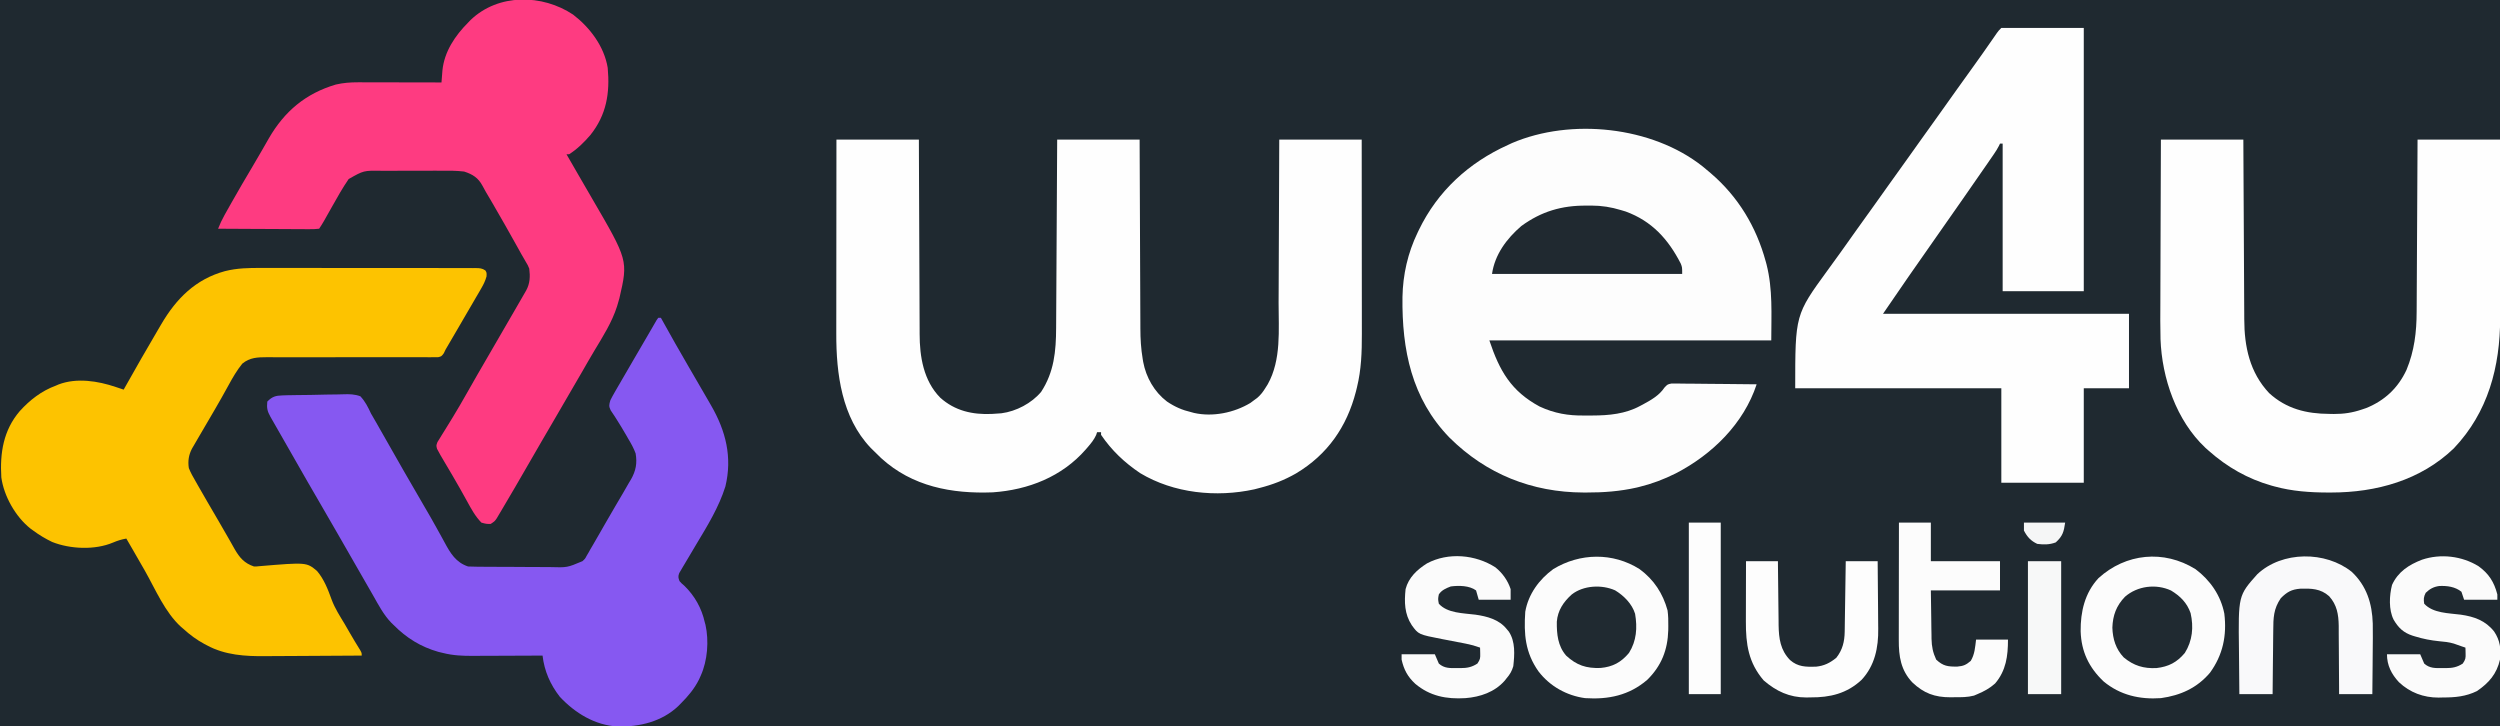 <?xml version="1.0" encoding="UTF-8"?>
<svg version="1.1" xmlns="http://www.w3.org/2000/svg" width="1880" height="546">
<rect width="100%" height="100%" fill="#333333" stroke="none"/>
<path d="M0 0 C620.4 0 1240.8 0 1880 0 C1880 180.18 1880 360.36 1880 546 C1259.6 546 639.2 546 0 546 C0 365.82 0 185.64 0 0 Z " fill="#1F2930" transform="translate(0,0)"/>
<path d="M0 0 C20.46 0 40.92 0 62 0 C62.015 4.779 62.029 9.558 62.044 14.481 C62.095 30.291 62.161 46.101 62.236 61.911 C62.281 71.494 62.32 81.077 62.346 90.66 C62.369 99.017 62.403 107.374 62.449 115.732 C62.473 120.152 62.491 124.573 62.498 128.994 C62.504 133.165 62.524 137.335 62.554 141.505 C62.563 143.027 62.567 144.549 62.565 146.07 C62.551 163.218 65.514 181.269 78 194 C89.093 204.002 102.364 206.918 116.844 206.281 C118.23 206.194 119.615 206.101 121 206 C122.021 205.928 123.042 205.856 124.094 205.781 C135.138 204.352 146.8 198.246 153.941 189.668 C163.701 174.734 165.137 159.103 165.205 141.68 C165.215 140.132 165.225 138.584 165.235 137.036 C165.262 132.853 165.283 128.669 165.303 124.486 C165.325 120.107 165.353 115.728 165.379 111.349 C165.429 103.066 165.474 94.782 165.517 86.499 C165.567 77.065 165.622 67.631 165.677 58.196 C165.791 38.798 165.897 19.399 166 0 C186.46 0 206.92 0 228 0 C228.022 6.955 228.022 6.955 228.044 14.051 C228.095 29.413 228.161 44.776 228.236 60.139 C228.281 69.448 228.32 78.758 228.346 88.067 C228.37 96.189 228.403 104.31 228.449 112.431 C228.472 116.725 228.491 121.018 228.498 125.312 C228.504 129.368 228.524 133.423 228.554 137.479 C228.563 138.953 228.567 140.428 228.565 141.903 C228.558 149.739 229.011 157.315 230.324 165.043 C230.438 165.728 230.552 166.413 230.669 167.118 C232.851 178.812 239.047 189.708 248.535 196.93 C254.423 200.921 260.089 203.399 267 205 C267.622 205.172 268.245 205.344 268.886 205.521 C283.008 208.72 299.1 205.373 311.312 198 C312.199 197.34 313.086 196.68 314 196 C314.806 195.408 315.611 194.817 316.441 194.207 C319.133 191.885 320.758 189.701 322.625 186.688 C323.195 185.784 323.765 184.88 324.352 183.949 C334.643 165.537 332.476 143.097 332.506 122.674 C332.516 118.35 332.542 114.026 332.566 109.702 C332.61 101.542 332.638 93.383 332.661 85.224 C332.689 75.923 332.733 66.621 332.778 57.32 C332.87 38.213 332.94 19.107 333 0 C353.46 0 373.92 0 395 0 C395.023 20.62 395.041 41.239 395.052 61.859 C395.057 71.434 395.064 81.009 395.075 90.584 C395.085 98.935 395.092 107.286 395.094 115.637 C395.095 120.054 395.098 124.471 395.106 128.888 C395.113 133.056 395.115 137.224 395.113 141.392 C395.113 142.912 395.115 144.431 395.119 145.951 C395.152 159.632 394.718 172.918 391.438 186.25 C391.174 187.325 390.91 188.4 390.638 189.507 C383.82 215.966 369.257 236.916 345.602 251.027 C336.768 256.085 327.856 259.514 318 262 C316.169 262.48 316.169 262.48 314.301 262.969 C285.683 269.219 253.715 265.986 228.438 250.812 C216.642 242.88 206.995 233.777 199 222 C199 221.34 199 220.68 199 220 C198.01 220 197.02 220 196 220 C195.774 220.695 195.549 221.39 195.316 222.105 C193.703 225.653 191.465 228.392 188.938 231.312 C188.444 231.886 187.95 232.459 187.441 233.05 C169.551 253.497 144.399 263.354 117.609 265.239 C86.692 266.439 57.032 260.88 33.625 239.5 C31.718 237.695 29.859 235.856 28 234 C27.26 233.272 26.52 232.543 25.758 231.793 C3.952 208.926 -0.189 175.993 -0.114 145.88 C-0.113 144.282 -0.113 142.685 -0.114 141.087 C-0.114 136.782 -0.108 132.477 -0.101 128.172 C-0.095 123.661 -0.095 119.15 -0.093 114.639 C-0.09 106.111 -0.082 97.584 -0.072 89.056 C-0.061 79.341 -0.055 69.626 -0.05 59.912 C-0.04 39.941 -0.022 19.971 0 0 Z " fill="#FEFEFE" transform="translate(629,105)"/>
<path d="M0 0 C1.584 1.29 3.151 2.598 4.709 3.918 C5.226 4.356 5.743 4.793 6.276 5.243 C26.865 22.885 40.402 45.431 47.522 71.481 C47.717 72.187 47.912 72.894 48.113 73.621 C52.943 92.619 51.709 111.329 51.709 130.918 C-18.251 130.918 -88.211 130.918 -160.291 130.918 C-152.624 153.919 -143.928 169.023 -122.541 180.606 C-111.443 185.757 -101.033 187.566 -88.959 187.385 C-86.858 187.356 -84.758 187.364 -82.656 187.377 C-70.354 187.361 -57.89 186.171 -46.916 180.168 C-45.92 179.647 -45.92 179.647 -44.905 179.115 C-38.789 175.823 -32.483 172.237 -28.591 166.345 C-26.291 163.918 -26.291 163.918 -23.266 163.317 C-22.085 163.328 -20.903 163.339 -19.686 163.351 C-19.032 163.35 -18.378 163.349 -17.704 163.349 C-15.55 163.352 -13.398 163.391 -11.244 163.43 C-9.747 163.44 -8.251 163.447 -6.755 163.452 C-2.822 163.471 1.11 163.52 5.043 163.575 C9.058 163.626 13.073 163.649 17.088 163.674 C24.962 163.728 32.836 163.813 40.709 163.918 C30.952 193.608 7.225 216.739 -20.044 230.866 C-28.973 235.353 -37.959 238.746 -47.666 241.106 C-48.618 241.339 -48.618 241.339 -49.59 241.576 C-62.042 244.401 -74.557 245.33 -87.291 245.293 C-88.36 245.293 -88.36 245.293 -89.451 245.292 C-128.305 245.157 -162.606 231.469 -190.271 204.008 C-218.809 174.647 -226.111 137.832 -225.635 98.305 C-225.31 81.395 -221.63 65.181 -214.291 49.918 C-213.966 49.237 -213.641 48.556 -213.306 47.854 C-199.171 18.601 -175.745 -2.787 -146.291 -16.082 C-144.781 -16.787 -144.781 -16.787 -143.24 -17.507 C-98.994 -36.436 -38.047 -30.116 0 0 Z " fill="#FDFDFD" transform="translate(1280.291,125.082)"/>
<path d="M0 0 C12.673 9.736 23.365 23.893 26 40 C27.74 59.009 25.094 75.368 12.934 90.586 C8.211 96.056 3.118 101.094 -3 105 C-3.66 105 -4.32 105 -5 105 C-4.436 105.977 -4.436 105.977 -3.861 106.974 C-3.328 107.898 -2.795 108.822 -2.246 109.773 C-1.646 110.813 -1.046 111.853 -0.428 112.924 C0.915 115.252 2.257 117.58 3.598 119.908 C7.069 125.931 10.55 131.949 14.055 137.953 C41.37 184.812 41.37 184.812 34.789 213.285 C34.398 214.629 34.398 214.629 34 216 C33.678 217.112 33.355 218.225 33.023 219.371 C29.151 231.436 22.426 241.984 15.926 252.776 C12.718 258.146 9.613 263.575 6.5 269 C-1.189 282.352 -8.955 295.657 -16.729 308.959 C-18.466 311.931 -20.202 314.903 -21.938 317.875 C-22.513 318.861 -23.089 319.846 -23.682 320.862 C-27.332 327.118 -30.953 333.39 -34.56 339.67 C-40.392 349.818 -46.274 359.936 -52.25 370 C-53.198 371.612 -53.198 371.612 -54.166 373.258 C-54.756 374.245 -55.345 375.233 -55.953 376.25 C-56.47 377.121 -56.988 377.993 -57.521 378.891 C-59 381 -59 381 -62 383 C-65.375 383 -65.375 383 -69 382 C-73.704 377.179 -76.713 371.495 -79.938 365.625 C-81.076 363.577 -82.217 361.53 -83.359 359.484 C-84.246 357.896 -84.246 357.896 -85.15 356.275 C-88.845 349.734 -92.675 343.27 -96.506 336.807 C-97.065 335.858 -97.623 334.908 -98.199 333.93 C-98.693 333.097 -99.186 332.264 -99.694 331.406 C-100.341 330.215 -100.341 330.215 -101 329 C-101.444 328.185 -101.889 327.37 -102.346 326.53 C-103 324 -103 324 -102.012 321.398 C-101.144 320.008 -101.144 320.008 -100.258 318.59 C-99.612 317.532 -98.966 316.474 -98.3 315.384 C-97.947 314.824 -97.593 314.263 -97.228 313.686 C-95.722 311.299 -94.255 308.888 -92.786 306.478 C-92.016 305.217 -91.245 303.958 -90.471 302.7 C-86.805 296.728 -83.319 290.662 -79.867 284.565 C-74.621 275.298 -69.315 266.067 -63.938 256.875 C-57.117 245.216 -50.357 233.523 -43.621 221.815 C-42.188 219.327 -40.751 216.841 -39.312 214.355 C-38.583 213.091 -37.854 211.827 -37.125 210.562 C-36.232 209.018 -36.232 209.018 -35.32 207.441 C-32.411 202.063 -32.259 196.979 -33 191 C-34.088 188.371 -34.088 188.371 -35.621 185.855 C-36.168 184.901 -36.714 183.946 -37.277 182.962 C-37.846 181.985 -38.414 181.007 -39 180 C-40.056 178.102 -41.108 176.202 -42.156 174.301 C-48.2 163.459 -54.311 152.66 -60.562 141.938 C-61.134 140.958 -61.705 139.978 -62.293 138.968 C-63.366 137.136 -64.447 135.309 -65.54 133.488 C-66.458 131.924 -67.338 130.336 -68.16 128.719 C-71.38 122.697 -75.532 120.069 -82 118 C-87.854 117.294 -93.651 117.319 -99.539 117.371 C-101.232 117.37 -102.925 117.368 -104.618 117.364 C-108.15 117.361 -111.681 117.376 -115.213 117.403 C-119.723 117.437 -124.232 117.431 -128.742 117.412 C-132.232 117.402 -135.722 117.411 -139.212 117.426 C-140.875 117.431 -142.537 117.431 -144.2 117.424 C-157.493 117.217 -157.493 117.217 -168.804 123.637 C-173.37 130.283 -177.31 137.285 -181.25 144.312 C-182.329 146.226 -183.41 148.138 -184.491 150.05 C-185.463 151.771 -186.431 153.493 -187.399 155.216 C-188.531 157.185 -189.74 159.11 -191 161 C-193.484 161.287 -195.719 161.379 -198.204 161.341 C-198.945 161.341 -199.687 161.341 -200.451 161.342 C-202.908 161.34 -205.364 161.316 -207.82 161.293 C-209.521 161.287 -211.222 161.283 -212.924 161.28 C-217.405 161.269 -221.887 161.239 -226.368 161.206 C-230.939 161.175 -235.511 161.162 -240.082 161.146 C-249.055 161.114 -258.027 161.063 -267 161 C-265.606 157.445 -264.066 154.15 -262.199 150.816 C-261.641 149.818 -261.083 148.819 -260.508 147.791 C-259.907 146.725 -259.306 145.66 -258.688 144.562 C-258.062 143.45 -257.437 142.338 -256.793 141.192 C-251.747 132.25 -246.563 123.396 -241.305 114.578 C-238.941 110.608 -236.62 106.616 -234.32 102.609 C-233.703 101.538 -233.087 100.467 -232.451 99.364 C-231.273 97.314 -230.099 95.261 -228.932 93.205 C-217.161 72.786 -201.232 59.324 -178.484 52.578 C-172.917 51.283 -167.484 50.876 -161.78 50.886 C-161.096 50.886 -160.412 50.886 -159.708 50.886 C-157.473 50.887 -155.238 50.894 -153.004 50.902 C-151.444 50.904 -149.885 50.906 -148.326 50.907 C-144.24 50.91 -140.155 50.92 -136.07 50.931 C-131.894 50.942 -127.717 50.946 -123.541 50.951 C-115.361 50.962 -107.18 50.979 -99 51 C-98.905 49.76 -98.905 49.76 -98.808 48.495 C-98.722 47.412 -98.636 46.329 -98.548 45.213 C-98.422 43.602 -98.422 43.602 -98.293 41.958 C-96.894 27.838 -88.753 15.786 -79 6 C-78.385 5.362 -77.77 4.724 -77.137 4.066 C-56.233 -16.032 -23.17 -15.457 0 0 Z " fill="#FE3B81" transform="translate(431,11)"/>
<path d="M0 0 C1.82 -0.004 3.64 -0.009 5.46 -0.016 C10.35 -0.03 15.239 -0.019 20.129 -0.003 C25.262 0.011 30.395 0.005 35.528 0.001 C44.129 -0.001 52.73 0.012 61.332 0.035 C71.278 0.062 81.225 0.063 91.171 0.052 C100.759 0.041 110.346 0.047 119.933 0.061 C124.009 0.067 128.084 0.067 132.159 0.062 C136.946 0.057 141.732 0.068 146.518 0.089 C148.276 0.095 150.034 0.095 151.792 0.09 C154.186 0.084 156.579 0.097 158.972 0.114 C159.673 0.108 160.373 0.102 161.094 0.096 C163.942 0.133 165.829 0.213 168.211 1.85 C169.249 3.502 169.249 3.502 169.13 6.323 C168.188 9.721 166.917 12.323 165.143 15.369 C164.496 16.491 163.848 17.613 163.181 18.769 C162.475 19.972 161.768 21.174 161.061 22.377 C160.34 23.619 159.62 24.861 158.9 26.104 C157.055 29.285 155.199 32.461 153.341 35.635 C151.613 38.588 149.896 41.547 148.178 44.506 C144.881 50.178 141.582 55.85 138.249 61.502 C137.842 62.362 137.436 63.222 137.017 64.108 C135.249 66.502 135.249 66.502 132.697 67.124 C131.669 67.123 130.641 67.122 129.582 67.121 C128.402 67.132 127.221 67.143 126.005 67.154 C124.709 67.141 123.412 67.127 122.076 67.114 C120.698 67.117 119.319 67.123 117.941 67.131 C114.972 67.143 112.003 67.139 109.033 67.124 C104.334 67.1 99.636 67.111 94.938 67.128 C86.654 67.152 78.372 67.146 70.089 67.134 C57.632 67.115 45.176 67.12 32.719 67.154 C28.052 67.165 23.385 67.161 18.718 67.144 C15.808 67.136 12.898 67.14 9.988 67.147 C8.004 67.149 6.019 67.135 4.034 67.121 C-3.108 67.152 -8.805 67.281 -14.536 71.959 C-18.577 76.951 -21.681 82.309 -24.751 87.939 C-25.889 89.99 -27.028 92.039 -28.169 94.088 C-29.048 95.669 -29.048 95.669 -29.944 97.282 C-32.918 102.581 -35.99 107.822 -39.064 113.064 C-40.231 115.06 -41.397 117.056 -42.564 119.052 C-44.083 121.651 -45.604 124.25 -47.126 126.847 C-48.277 128.812 -49.421 130.781 -50.564 132.752 C-51.168 133.788 -51.773 134.825 -52.396 135.892 C-54.833 140.585 -55.565 145.23 -54.751 150.502 C-53.377 154.032 -51.531 157.233 -49.626 160.502 C-49.089 161.453 -48.552 162.404 -47.999 163.385 C-46.269 166.435 -44.513 169.469 -42.751 172.502 C-42.179 173.494 -41.608 174.487 -41.018 175.51 C-38.132 180.518 -35.222 185.512 -32.282 190.49 C-29.887 194.548 -27.538 198.629 -25.22 202.732 C-24.648 203.733 -24.075 204.734 -23.485 205.765 C-22.404 207.657 -21.334 209.555 -20.277 211.461 C-16.585 217.861 -12.99 222.089 -5.751 224.502 C-3.778 224.496 -3.778 224.496 -1.625 224.263 C33.788 221.31 33.788 221.31 41.648 227.874 C47.051 234.263 49.877 241.805 52.703 249.582 C55.12 256.021 58.827 261.763 62.374 267.627 C63.568 269.689 64.758 271.754 65.944 273.822 C68.612 278.442 71.366 283.003 74.178 287.536 C75.249 289.502 75.249 289.502 75.249 291.502 C63.678 291.595 52.106 291.666 40.535 291.709 C35.16 291.73 29.785 291.758 24.411 291.803 C19.21 291.847 14.011 291.871 8.81 291.881 C6.84 291.889 4.869 291.903 2.899 291.925 C-12.302 292.086 -27.533 291.199 -41.189 283.752 C-41.843 283.41 -42.497 283.067 -43.171 282.715 C-48.91 279.616 -53.932 275.898 -58.751 271.502 C-59.36 270.985 -59.968 270.468 -60.595 269.935 C-72.686 258.971 -79.828 241.764 -87.797 227.701 C-90.917 222.2 -94.077 216.722 -97.251 211.252 C-97.714 210.454 -98.176 209.657 -98.653 208.835 C-99.685 207.057 -100.718 205.279 -101.751 203.502 C-105.321 204.114 -108.421 205.086 -111.751 206.502 C-125.38 212.294 -143.951 211.455 -157.556 206.052 C-162.616 203.596 -167.237 200.857 -171.751 197.502 C-172.809 196.736 -172.809 196.736 -173.888 195.955 C-185.029 187.112 -193.818 171.646 -195.751 157.502 C-196.876 139.172 -194.228 122.067 -181.889 107.656 C-174.233 99.221 -165.491 92.443 -154.751 88.502 C-153.723 88.055 -153.723 88.055 -152.673 87.599 C-139.066 82.437 -123.134 84.975 -109.751 89.502 C-108.625 89.876 -107.498 90.249 -106.337 90.635 C-105.484 90.921 -104.63 91.207 -103.751 91.502 C-103.431 90.931 -103.11 90.36 -102.78 89.771 C-94.737 75.455 -86.594 61.201 -78.255 47.054 C-77.336 45.493 -76.418 43.932 -75.505 42.367 C-64.201 23.033 -49.641 8.425 -27.642 2.417 C-18.413 0.067 -9.474 -0.057 0 0 Z " fill="#FDC300" transform="translate(196.751,201.498)"/>
<path d="M0 0 C0.66 0 1.32 0 2 0 C2.351 0.632 2.702 1.263 3.063 1.914 C9.565 13.608 16.109 25.269 22.875 36.812 C27.821 45.256 32.745 53.712 37.617 62.199 C38.322 63.426 39.029 64.653 39.737 65.879 C50.815 85.064 55.801 104.736 50.5 126.812 C45.577 142.417 37.101 156.2 28.72 170.138 C25.828 174.951 22.96 179.778 20.125 184.625 C19.595 185.508 19.065 186.39 18.519 187.3 C17.802 188.532 17.802 188.532 17.07 189.789 C16.645 190.508 16.22 191.227 15.782 191.967 C14.829 194.444 15.036 195.559 16 198 C17.58 199.755 17.58 199.755 19.562 201.438 C27.41 209.017 32.633 218.378 35 229 C35.17 229.601 35.34 230.203 35.515 230.822 C38.202 242.878 37.067 257.777 32 269 C31.576 269.947 31.152 270.895 30.715 271.871 C27.211 278.909 22.531 284.459 17 290 C16.043 290.975 16.043 290.975 15.066 291.969 C2.759 303.637 -13.912 307.656 -30.406 307.344 C-47.512 306.477 -62.565 297.236 -74 285 C-81.215 275.767 -85.661 265.577 -87 254 C-87.792 254.004 -88.584 254.009 -89.4 254.013 C-96.902 254.054 -104.405 254.084 -111.907 254.104 C-115.763 254.114 -119.619 254.128 -123.475 254.151 C-127.203 254.173 -130.931 254.185 -134.659 254.19 C-136.075 254.193 -137.49 254.201 -138.905 254.211 C-146.863 254.27 -154.274 253.983 -162 252 C-163.098 251.74 -164.197 251.479 -165.328 251.211 C-178.577 247.421 -189.327 240.795 -199 231 C-199.599 230.423 -200.199 229.845 -200.816 229.25 C-206.583 223.256 -210.411 215.828 -214.491 208.648 C-216.119 205.79 -217.765 202.943 -219.414 200.098 C-226.349 188.125 -233.222 176.117 -240.076 164.098 C-244.673 156.039 -249.313 148.007 -254 140 C-260.709 128.537 -267.305 117.01 -273.881 105.47 C-276.428 101.001 -278.98 96.535 -281.535 92.07 C-282.279 90.769 -283.024 89.468 -283.768 88.167 C-284.846 86.283 -285.924 84.399 -287.002 82.515 C-287.99 80.789 -288.978 79.063 -289.965 77.336 C-290.528 76.352 -291.091 75.367 -291.672 74.353 C-293.978 70.268 -294.495 67.781 -294 63 C-290.368 59.261 -287.727 58.479 -282.593 58.34 C-281.317 58.298 -280.042 58.256 -278.728 58.213 C-277.344 58.191 -275.959 58.17 -274.574 58.152 C-273.52 58.134 -273.52 58.134 -272.445 58.114 C-268.727 58.049 -265.01 58.007 -261.291 57.984 C-257.466 57.957 -253.646 57.85 -249.823 57.725 C-246.867 57.643 -243.913 57.619 -240.956 57.611 C-239.547 57.597 -238.138 57.561 -236.731 57.503 C-232.201 57.329 -228.277 57.438 -224 59 C-220.327 62.958 -218.281 67.099 -216 72 C-214.778 74.147 -213.541 76.285 -212.281 78.41 C-211.019 80.626 -209.758 82.844 -208.5 85.062 C-207.809 86.277 -207.118 87.49 -206.426 88.704 C-204.996 91.216 -203.566 93.728 -202.138 96.241 C-198.723 102.247 -195.301 108.25 -191.875 114.25 C-191.543 114.833 -191.21 115.415 -190.867 116.015 C-185.735 125.004 -180.555 133.964 -175.302 142.883 C-172.444 147.748 -169.634 152.632 -166.915 157.576 C-165.505 160.138 -164.082 162.694 -162.66 165.25 C-161.98 166.482 -161.306 167.717 -160.64 168.956 C-156.247 177.113 -152.132 183.956 -143 187 C-140.569 187.111 -138.166 187.168 -135.734 187.177 C-134.628 187.187 -134.628 187.187 -133.501 187.197 C-131.06 187.217 -128.62 187.228 -126.18 187.238 C-124.926 187.244 -124.926 187.244 -123.648 187.251 C-119.222 187.271 -114.796 187.286 -110.37 187.295 C-105.814 187.306 -101.258 187.341 -96.702 187.38 C-93.187 187.407 -89.671 187.415 -86.155 187.418 C-84.477 187.423 -82.798 187.435 -81.12 187.453 C-68.445 187.827 -68.445 187.827 -57 183 C-55.001 181.182 -55.001 181.182 -53.875 179.004 C-53.406 178.214 -52.937 177.424 -52.453 176.61 C-51.974 175.749 -51.494 174.887 -51 174 C-50.459 173.083 -49.917 172.167 -49.359 171.222 C-47.546 168.142 -45.77 165.043 -44 161.938 C-42.68 159.634 -41.36 157.33 -40.039 155.027 C-39.539 154.154 -39.539 154.154 -39.028 153.264 C-36.737 149.268 -34.419 145.288 -32.086 141.316 C-31.462 140.254 -30.838 139.191 -30.195 138.096 C-29.018 136.094 -27.839 134.093 -26.656 132.094 C-25.08 129.409 -23.539 126.706 -22 124 C-21.503 123.18 -21.005 122.36 -20.493 121.516 C-16.831 115.06 -15.735 109.368 -17 102 C-18.42 98.078 -20.352 94.629 -22.5 91.062 C-23.313 89.639 -23.313 89.639 -24.143 88.186 C-26.541 84.02 -29.027 79.918 -31.613 75.867 C-31.99 75.275 -32.366 74.684 -32.754 74.074 C-33.737 72.554 -34.752 71.055 -35.77 69.559 C-37.302 66.372 -36.959 65.358 -36 62 C-35.034 60.041 -33.989 58.12 -32.895 56.23 C-31.924 54.543 -31.924 54.543 -30.933 52.822 C-30.226 51.61 -29.52 50.399 -28.812 49.188 C-28.089 47.937 -27.367 46.687 -26.645 45.436 C-24.798 42.239 -22.941 39.048 -21.082 35.858 C-20.043 34.073 -19.006 32.288 -17.969 30.501 C-10.942 18.389 -10.942 18.389 -7.542 12.624 C-6.464 10.79 -5.398 8.949 -4.341 7.103 C-3.808 6.184 -3.275 5.266 -2.727 4.32 C-2.012 3.075 -2.012 3.075 -1.284 1.805 C-0.86 1.209 -0.436 0.614 0 0 Z " fill="#8658F1" transform="translate(495,239)"/>
<path d="M0 0 C20.46 0 40.92 0 62 0 C62 65.34 62 130.68 62 198 C41.87 198 21.74 198 1 198 C1 161.37 1 124.74 1 87 C0.34 87 -0.32 87 -1 87 C-1.279 87.583 -1.558 88.166 -1.845 88.766 C-2.938 90.88 -4.13 92.779 -5.477 94.738 C-6.223 95.827 -6.223 95.827 -6.984 96.937 C-7.526 97.721 -8.067 98.505 -8.625 99.312 C-9.195 100.142 -9.766 100.972 -10.354 101.826 C-22.707 119.765 -35.208 137.602 -47.709 155.438 C-54.506 165.138 -61.293 174.844 -68.062 184.562 C-68.662 185.423 -69.262 186.283 -69.88 187.169 C-76.31 196.408 -82.643 205.709 -89 215 C-27.95 215 33.1 215 96 215 C96 233.48 96 251.96 96 271 C84.78 271 73.56 271 62 271 C62 294.43 62 317.86 62 342 C41.54 342 21.08 342 0 342 C0 318.57 0 295.14 0 271 C-51.15 271 -102.3 271 -155 271 C-155 215.699 -155 215.699 -130.629 182.238 C-127.891 178.477 -125.163 174.708 -122.438 170.938 C-121.899 170.192 -121.36 169.447 -120.805 168.679 C-116.667 162.947 -112.586 157.177 -108.519 151.394 C-104.347 145.47 -100.107 139.598 -95.855 133.73 C-92.2 128.679 -88.586 123.6 -85 118.5 C-80.339 111.871 -75.611 105.293 -70.855 98.73 C-67.2 93.679 -63.586 88.6 -60 83.5 C-55.339 76.871 -50.611 70.293 -45.855 63.73 C-41.695 57.982 -37.596 52.193 -33.515 46.388 C-29.402 40.546 -25.217 34.759 -21.02 28.977 C-16.092 22.168 -11.277 15.282 -6.493 8.372 C-5.655 7.167 -5.655 7.167 -4.801 5.938 C-4.307 5.225 -3.814 4.512 -3.306 3.777 C-2 2 -2 2 0 0 Z " fill="#FEFEFE" transform="translate(1505,21)"/>
<path d="M0 0 C20.46 0 40.92 0 62 0 C62.03 6.623 62.03 6.623 62.06 13.38 C62.127 27.992 62.205 42.604 62.288 57.217 C62.338 66.074 62.384 74.93 62.422 83.787 C62.455 91.511 62.495 99.236 62.543 106.96 C62.568 111.045 62.59 115.131 62.603 119.217 C62.616 123.072 62.638 126.927 62.667 130.782 C62.676 132.188 62.682 133.593 62.684 134.999 C62.721 155.748 66.794 175.047 81.355 190.574 C94.337 202.482 109.567 206.173 126.625 206.25 C127.75 206.271 128.876 206.291 130.035 206.312 C137.508 206.347 143.923 205.39 151 203 C152.116 202.624 153.233 202.247 154.383 201.859 C168.278 196.238 178.333 186.792 184.688 173.168 C190.61 158.874 192.293 144.68 192.319 129.305 C192.328 127.885 192.338 126.464 192.349 125.044 C192.376 121.23 192.392 117.417 192.405 113.604 C192.42 109.603 192.447 105.602 192.473 101.601 C192.519 94.043 192.556 86.486 192.589 78.929 C192.628 70.317 192.677 61.705 192.727 53.093 C192.83 35.395 192.918 17.698 193 0 C213.46 0 233.92 0 255 0 C255.023 18.664 255.041 37.328 255.052 55.992 C255.057 64.659 255.064 73.326 255.075 81.993 C255.085 89.553 255.092 97.113 255.094 104.673 C255.095 108.671 255.098 112.669 255.106 116.666 C255.113 120.44 255.115 124.214 255.113 127.988 C255.114 130.011 255.119 132.034 255.124 134.056 C255.084 170.904 246.054 205.03 220.25 232.188 C195.28 256.185 161.995 265.351 128.125 265.375 C127.394 265.377 126.662 265.379 125.909 265.381 C112.29 265.377 98.687 264.433 85.5 260.812 C84.712 260.599 83.923 260.385 83.111 260.165 C65.398 255.147 49.76 246.24 36 234 C34.735 232.879 34.735 232.879 33.445 231.734 C11.652 211.231 0.759 179.4 -0.293 150.021 C-0.537 140.738 -0.47 131.451 -0.406 122.167 C-0.38 117.856 -0.378 113.546 -0.373 109.235 C-0.361 101.111 -0.328 92.988 -0.288 84.864 C-0.243 75.599 -0.221 66.334 -0.201 57.068 C-0.16 38.045 -0.087 19.023 0 0 Z " fill="#FEFEFE" transform="translate(1625,105)"/>
<path d="M0 0 C11.07 8.302 19.008 19.718 21.688 33.426 C23.683 49.862 20.667 64.401 10.926 77.867 C1.197 89.36 -11.23 94.953 -26 97 C-41.933 98.102 -56.571 94.785 -69.047 84.484 C-80.144 73.987 -85.854 62.04 -86.352 46.759 C-86.509 32.043 -83.234 17.83 -72.926 6.75 C-52.369 -11.93 -23.855 -14.796 0 0 Z " fill="#FCFCFC" transform="translate(1651,428)"/>
<path d="M0 0 C10.708 7.881 17.486 18.219 21 31 C21.542 34.937 21.622 38.78 21.562 42.75 C21.546 44.32 21.546 44.32 21.529 45.923 C21.119 60.721 16.405 72.739 5.719 83.242 C-7.876 94.939 -23.498 98.146 -41 97 C-54.946 95.108 -67.555 87.997 -76.062 76.875 C-86.052 62.695 -87.145 48.91 -86 32 C-83.712 18.867 -75.617 7.781 -65 0 C-44.976 -12.234 -20.068 -12.72 0 0 Z " fill="#FCFCFC" transform="translate(1233,428)"/>
<path d="M0 0 C7.92 0 15.84 0 24 0 C24 9.57 24 19.14 24 29 C41.16 29 58.32 29 76 29 C76 36.26 76 43.52 76 51 C58.84 51 41.68 51 24 51 C24.103 58.095 24.206 65.19 24.312 72.5 C24.337 74.724 24.362 76.949 24.388 79.24 C24.42 81.025 24.454 82.809 24.488 84.594 C24.498 85.957 24.498 85.957 24.507 87.349 C24.638 93.214 25.517 97.659 28 103 C33.224 107.969 36.916 108.362 43.945 108.27 C48.523 107.866 50.478 106.997 54 104 C57.028 98.911 57.26 93.92 58 88 C65.92 88 73.84 88 82 88 C82 100.27 80.581 111.279 72.332 120.957 C68.41 124.502 63.874 126.996 59 129 C57.741 129.539 57.741 129.539 56.457 130.09 C51.539 131.385 46.815 131.329 41.75 131.312 C40.764 131.329 39.778 131.345 38.762 131.361 C26.915 131.369 18.644 128.318 10.09 120.184 C1.384 111.034 -0.162 100.494 -0.114 88.323 C-0.114 87.366 -0.114 86.409 -0.114 85.424 C-0.113 82.275 -0.106 79.126 -0.098 75.977 C-0.096 73.788 -0.094 71.599 -0.093 69.411 C-0.09 63.66 -0.08 57.91 -0.069 52.159 C-0.058 46.287 -0.054 40.415 -0.049 34.543 C-0.038 23.029 -0.021 11.514 0 0 Z " fill="#FCFCFC" transform="translate(1428,393)"/>
<path d="M0 0 C1.764 -0.017 1.764 -0.017 3.564 -0.035 C11.437 -0.009 18.412 1.09 25.938 3.375 C27.112 3.728 28.286 4.081 29.496 4.445 C49.135 11.64 61.486 25.26 70.871 43.613 C71.938 46.375 71.938 46.375 71.938 51.375 C24.747 51.375 -22.442 51.375 -71.062 51.375 C-68.986 36.841 -60.065 24.831 -49.062 15.375 C-34.04 4.377 -18.533 -0.183 0 0 Z " fill="#202930" transform="translate(1193.062,154.625)"/>
<path d="M0 0 C11.16 10.587 15.27 23.723 15.743 38.852 C15.853 46.182 15.792 53.509 15.697 60.838 C15.655 64.352 15.637 67.865 15.617 71.379 C15.575 78.228 15.505 85.077 15.422 91.926 C7.172 91.926 -1.078 91.926 -9.578 91.926 C-9.582 90.1 -9.586 88.274 -9.591 86.393 C-9.61 80.326 -9.653 74.259 -9.71 68.193 C-9.744 64.518 -9.77 60.844 -9.774 57.169 C-9.778 53.616 -9.807 50.063 -9.852 46.51 C-9.871 44.511 -9.865 42.511 -9.859 40.512 C-9.994 31.989 -11.187 24.806 -17.056 18.283 C-23.543 12.498 -30.454 12.408 -38.68 12.613 C-45.359 13.149 -48.729 15.077 -53.391 19.738 C-58.93 27.81 -59.046 34.562 -59.09 44.172 C-59.107 45.552 -59.125 46.932 -59.144 48.312 C-59.192 51.924 -59.221 55.535 -59.248 59.147 C-59.278 62.841 -59.324 66.535 -59.369 70.229 C-59.455 77.461 -59.521 84.693 -59.578 91.926 C-67.828 91.926 -76.078 91.926 -84.578 91.926 C-84.669 84.379 -84.742 76.833 -84.785 69.286 C-84.806 65.779 -84.834 62.274 -84.88 58.768 C-85.402 17.806 -85.402 17.806 -71.078 1.738 C-52.425 -15.811 -19.674 -15.828 0 0 Z " fill="#F9F9FA" transform="translate(1768.578,430.074)"/>
<path d="M0 0 C5.312 4.311 9.242 9.832 11.406 16.324 C11.406 18.964 11.406 21.604 11.406 24.324 C3.486 24.324 -4.434 24.324 -12.594 24.324 C-13.254 22.014 -13.914 19.704 -14.594 17.324 C-19.641 13.593 -27.581 13.557 -33.594 14.324 C-37.105 15.665 -40.518 17.095 -42.594 20.324 C-43.261 23.782 -43.261 23.782 -42.594 27.324 C-36.14 34.56 -24.009 34.393 -15.018 35.561 C-6.259 36.839 2.605 39.13 8.406 46.324 C8.943 46.964 9.479 47.603 10.031 48.262 C15.069 55.818 14.362 65.581 13.406 74.324 C12.34 77.981 10.879 80.454 8.406 83.324 C7.922 83.942 7.437 84.559 6.938 85.195 C-0.603 93.789 -11.481 97.452 -22.594 98.324 C-36.828 99.203 -49.294 96.833 -60.344 87.512 C-66.041 82.216 -68.857 76.996 -70.594 69.324 C-70.594 68.004 -70.594 66.684 -70.594 65.324 C-62.344 65.324 -54.094 65.324 -45.594 65.324 C-44.604 67.634 -43.614 69.944 -42.594 72.324 C-38.437 76.061 -33.963 75.777 -28.656 75.699 C-27.478 75.717 -27.478 75.717 -26.275 75.734 C-21.331 75.71 -17.85 75.093 -13.594 72.324 C-11.458 69.12 -11.362 68.305 -11.469 64.637 C-11.487 63.828 -11.505 63.02 -11.523 62.188 C-11.547 61.573 -11.57 60.958 -11.594 60.324 C-15.09 59.036 -18.542 58.087 -22.191 57.375 C-23.074 57.202 -23.956 57.029 -24.865 56.851 C-27.453 56.351 -30.041 55.855 -32.629 55.359 C-34.305 55.035 -35.98 54.711 -37.656 54.387 C-38.49 54.23 -39.323 54.073 -40.182 53.912 C-57.868 50.457 -57.868 50.457 -62.969 43.43 C-68.445 35.045 -68.618 26.127 -67.594 16.324 C-65.31 7.602 -58.963 1.715 -51.516 -2.988 C-35.554 -11.535 -14.971 -9.672 0 0 Z " fill="#FBFBFB" transform="translate(1124.594,426.676)"/>
<path d="M0 0 C7.774 5.651 11.691 11.839 14.125 21.188 C14.125 22.508 14.125 23.828 14.125 25.188 C5.875 25.188 -2.375 25.188 -10.875 25.188 C-11.535 23.207 -12.195 21.227 -12.875 19.188 C-17.614 15.367 -23.661 14.597 -29.578 14.863 C-33.839 15.465 -36.69 17.042 -39.75 20 C-41.298 23.01 -41.431 24.85 -40.875 28.188 C-34.272 35.391 -22.388 35.244 -13.299 36.424 C-3.159 37.904 5.208 40.864 11.719 49.094 C16.163 55.711 17.07 62.307 16.125 70.188 C13.648 81.012 7.811 87.701 -1.176 93.863 C-9.515 97.955 -17.555 98.709 -26.75 98.688 C-27.844 98.716 -28.939 98.744 -30.066 98.773 C-41.333 98.8 -51.631 95.008 -59.875 87.188 C-65.488 81.153 -68.875 74.513 -68.875 66.188 C-60.625 66.188 -52.375 66.188 -43.875 66.188 C-42.885 68.498 -41.895 70.808 -40.875 73.188 C-36.718 76.925 -32.244 76.64 -26.938 76.562 C-25.759 76.58 -25.759 76.58 -24.557 76.598 C-19.612 76.573 -16.131 75.956 -11.875 73.188 C-9.739 69.984 -9.644 69.168 -9.75 65.5 C-9.768 64.692 -9.786 63.884 -9.805 63.051 C-9.828 62.436 -9.851 61.821 -9.875 61.188 C-10.741 60.899 -11.607 60.61 -12.5 60.312 C-14.543 59.632 -16.577 58.924 -18.594 58.168 C-22.306 57.059 -25.913 56.702 -29.75 56.375 C-35.91 55.746 -41.707 54.642 -47.625 52.812 C-48.607 52.517 -48.607 52.517 -49.609 52.216 C-56.488 49.963 -60.235 46.338 -63.875 40.188 C-67.653 32.712 -67.122 22.025 -65.07 14.066 C-60.6 4.186 -52.393 -1.116 -42.574 -4.902 C-28.536 -9.636 -12.523 -7.734 0 0 Z " fill="#FBFBFB" transform="translate(1863.875,425.812)"/>
<path d="M0 0 C7.92 0 15.84 0 24 0 C24.015 1.705 24.029 3.409 24.044 5.166 C24.096 10.833 24.161 16.501 24.236 22.169 C24.28 25.601 24.32 29.033 24.346 32.465 C24.378 36.422 24.432 40.379 24.488 44.336 C24.495 45.553 24.501 46.77 24.508 48.024 C24.681 58.197 25.832 66.885 33.137 74.371 C39.054 79.544 44.922 79.53 52.551 79.352 C58.795 78.715 63.037 76.579 67.875 72.688 C72.568 66.752 74.095 60.513 74.205 53.13 C74.225 51.949 74.245 50.768 74.266 49.551 C74.282 48.281 74.299 47.012 74.316 45.703 C74.348 43.747 74.348 43.747 74.379 41.752 C74.434 38.293 74.484 34.834 74.532 31.375 C74.583 27.843 74.638 24.31 74.693 20.777 C74.801 13.852 74.902 6.926 75 0 C82.92 0 90.84 0 99 0 C99.091 8.12 99.164 16.24 99.207 24.36 C99.228 28.132 99.256 31.904 99.302 35.676 C99.346 39.326 99.369 42.976 99.38 46.627 C99.387 48.009 99.401 49.391 99.423 50.773 C99.638 64.95 96.846 78.601 86.895 89.254 C75.909 99.521 63.302 102.537 48.5 102.438 C47.449 102.457 46.399 102.477 45.316 102.498 C32.662 102.49 22.8 97.851 13.312 89.688 C1.832 76.345 -0.168 62.457 -0.098 45.41 C-0.096 44.11 -0.095 42.811 -0.093 41.472 C-0.09 38.038 -0.08 34.603 -0.069 31.169 C-0.058 27.656 -0.054 24.144 -0.049 20.631 C-0.038 13.754 -0.021 6.877 0 0 Z " fill="#FDFDFD" transform="translate(1313,422)"/>
<path d="M0 0 C7.92 0 15.84 0 24 0 C24 42.57 24 85.14 24 129 C16.08 129 8.16 129 0 129 C0 86.43 0 43.86 0 0 Z " fill="#FDFDFD" transform="translate(1270,393)"/>
<path d="M0 0 C6.538 3.95 12.772 10.188 15.031 17.648 C16.789 28.095 16.158 37.968 10.438 47.062 C4.501 54.159 -1.804 57.534 -10.926 58.371 C-21.702 58.753 -28.914 56.385 -36.836 49.062 C-43.131 41.771 -43.932 32.849 -43.836 23.605 C-43.184 15.154 -38.809 8.631 -32.562 3.062 C-23.751 -3.761 -10.117 -4.488 0 0 Z " fill="#202A31" transform="translate(1214.562,443.938)"/>
<path d="M0 0 C6.958 4.236 11.988 9.217 14.711 17.008 C17.081 27.465 16.128 37.792 10.375 46.938 C4.43 54.044 -1.811 57.261 -10.883 58.316 C-20.561 58.816 -28.052 56.555 -35.562 50.332 C-41.539 44.042 -43.847 36.472 -44.125 27.938 C-43.813 18.662 -41.131 11.421 -34.641 4.699 C-25.321 -3.447 -11.345 -5.222 0 0 Z " fill="#202A31" transform="translate(1632.625,444.062)"/>
<path d="M0 0 C8.25 0 16.5 0 25 0 C25 33 25 66 25 100 C16.75 100 8.5 100 0 100 C0 67 0 34 0 0 Z " fill="#F7F8F8" transform="translate(1525,422)"/>
<path d="M0 0 C10.23 0 20.46 0 31 0 C30 7.001 29.07 10.209 23.938 14.875 C19.31 16.647 14.886 16.64 10 16 C5.133 13.699 2.477 10.764 0 6 C0 4.02 0 2.04 0 0 Z " fill="#F5F6F6" transform="translate(1522,393)"/>
</svg>
